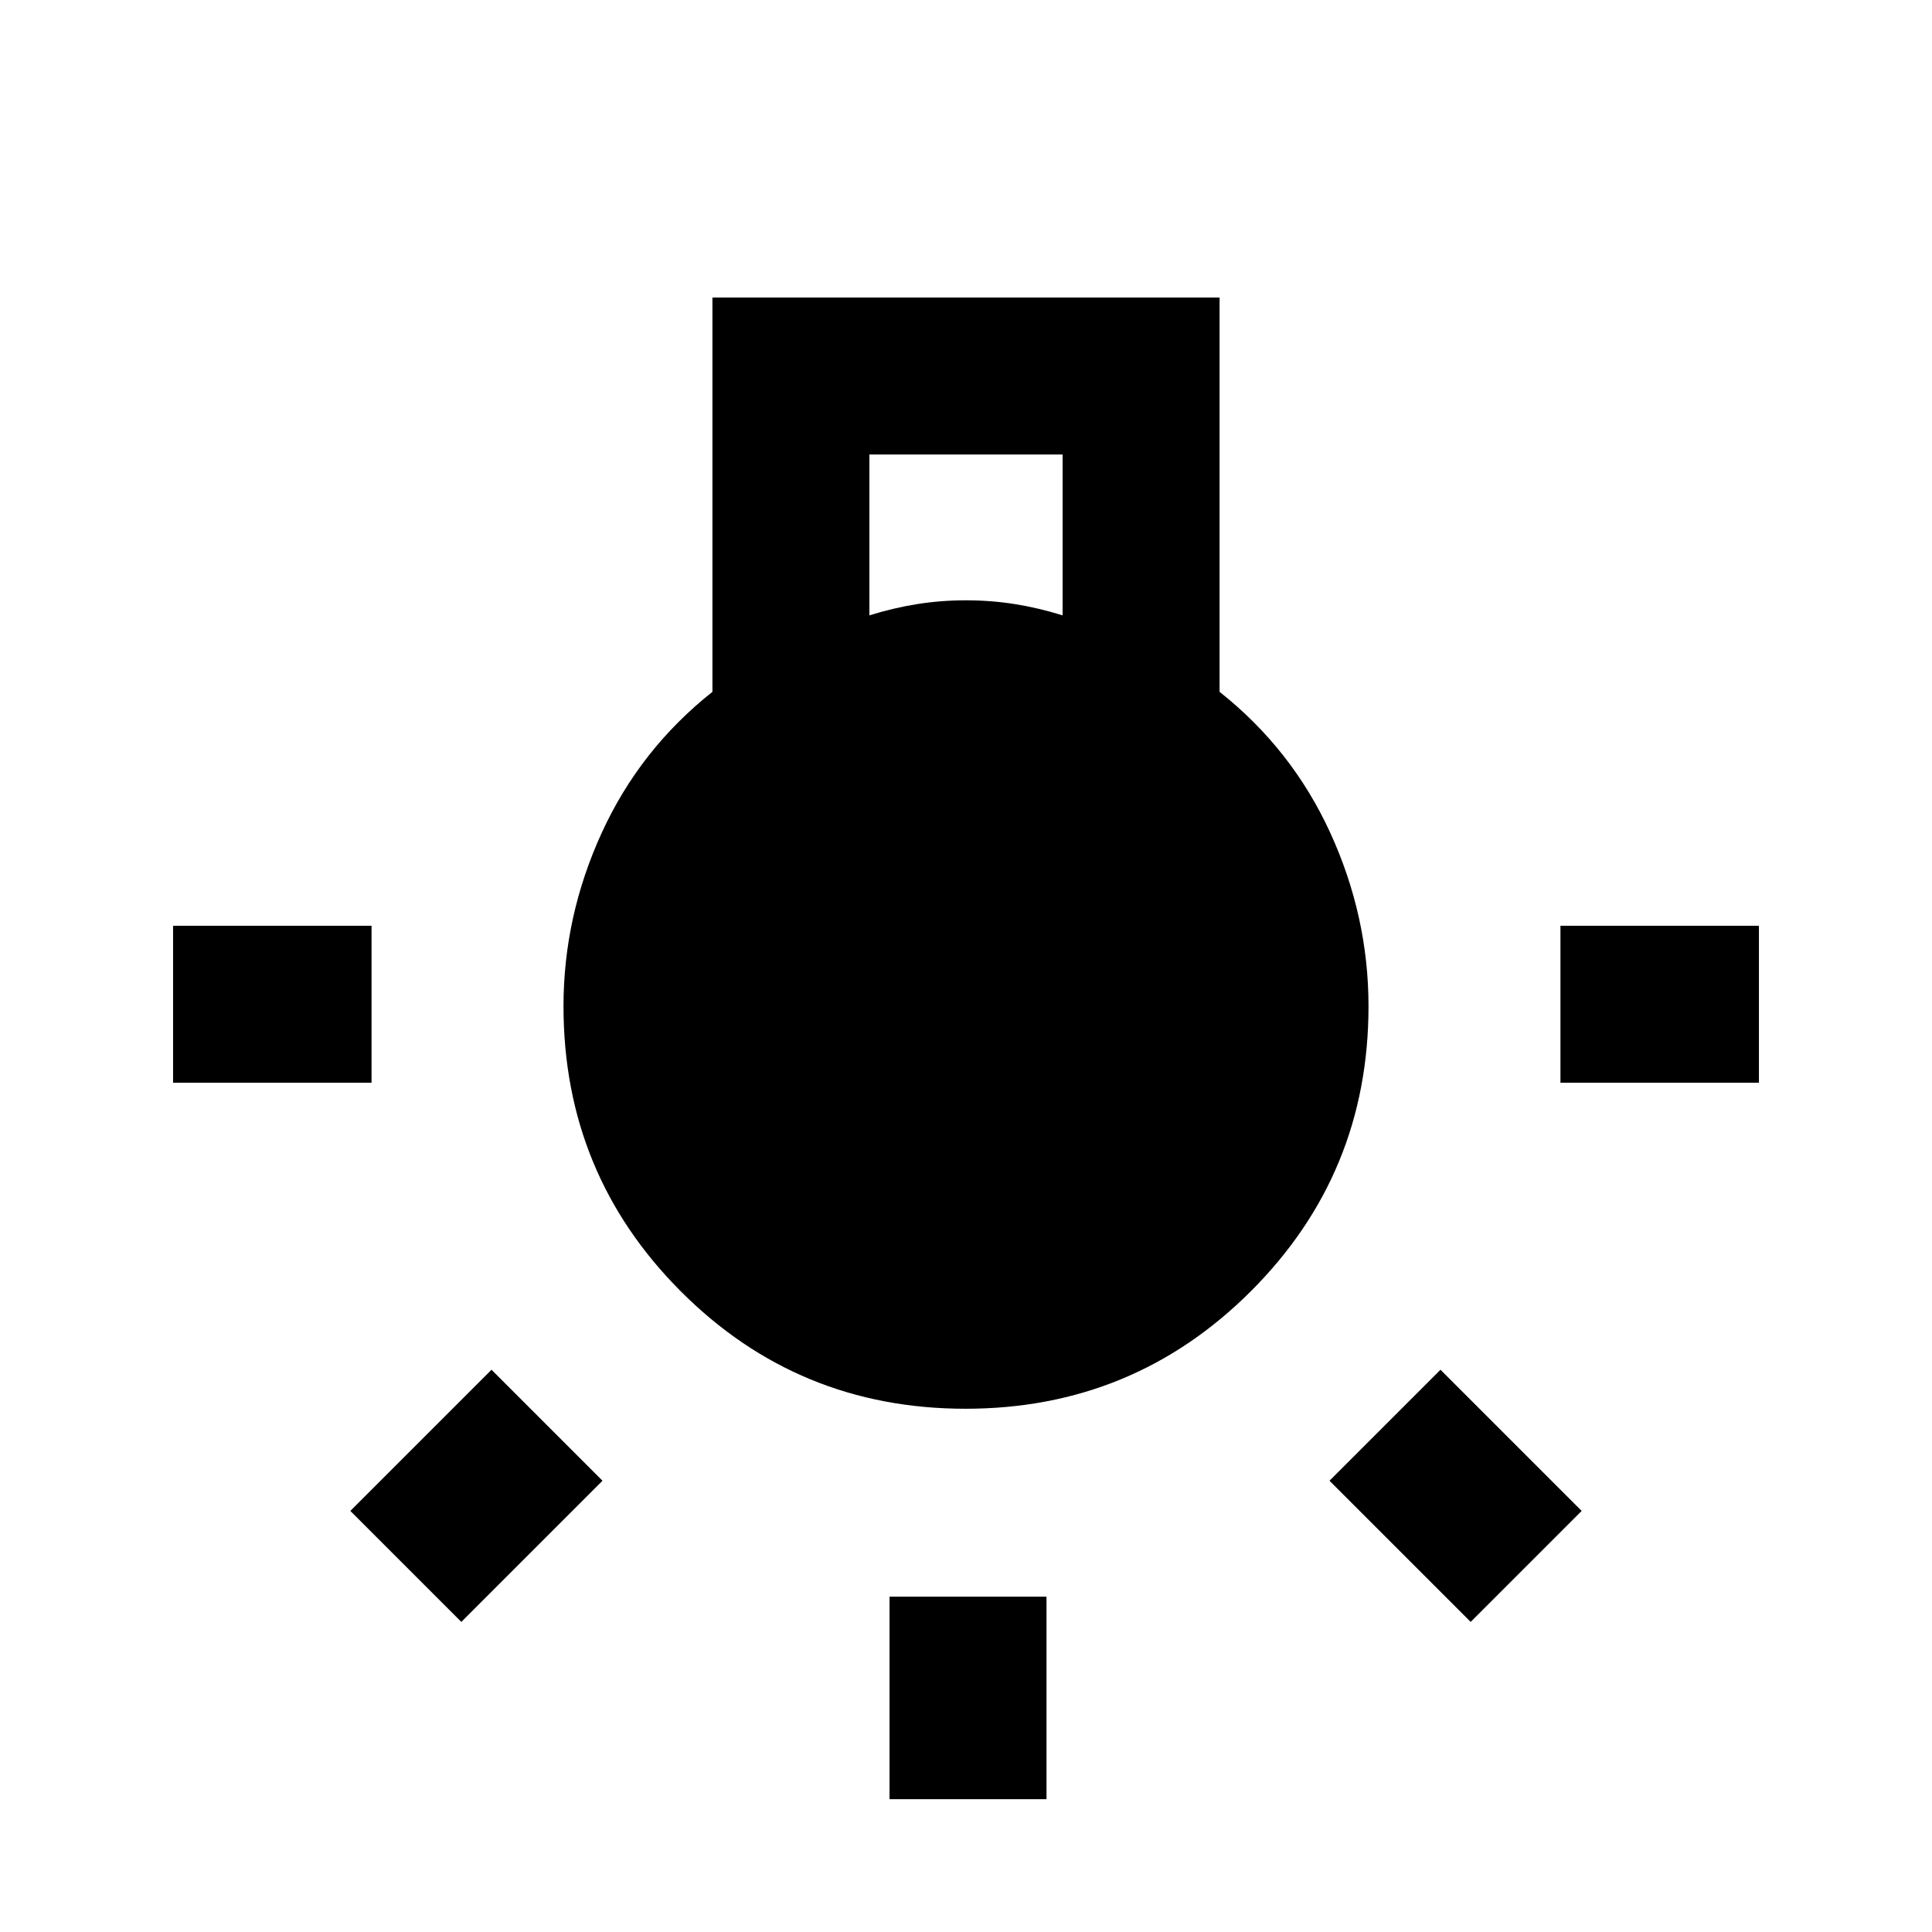 <svg xmlns="http://www.w3.org/2000/svg" height="20" viewBox="0 -960 960 960" width="20"><path d="M442-66v-100.62h78V-66h-78ZM86-422v-78h98.62v78H86Zm689.38 0v-78H874v78h-98.62Zm-44.61 267.92-70.15-70.15 55.15-55.15 70.15 70.15-55.15 55.15Zm-501.54 0-55.15-55.15 70.15-70.15 55.15 55.15-70.15 70.15ZM479.77-260q-83.31 0-141.54-58.39Q280-376.78 280-460q0-44.69 19-86.19t55-70.04v-195.92h252v195.92q36 28.54 55 70.04 19 41.5 19 86.19 0 83.22-58.46 141.61Q563.09-260 479.77-260ZM432-654.23q12-3.74 23.81-5.61 11.81-1.87 24.19-1.87t24.19 1.87q11.81 1.87 23.81 5.61v-79.92h-96v79.92Z"/></svg>